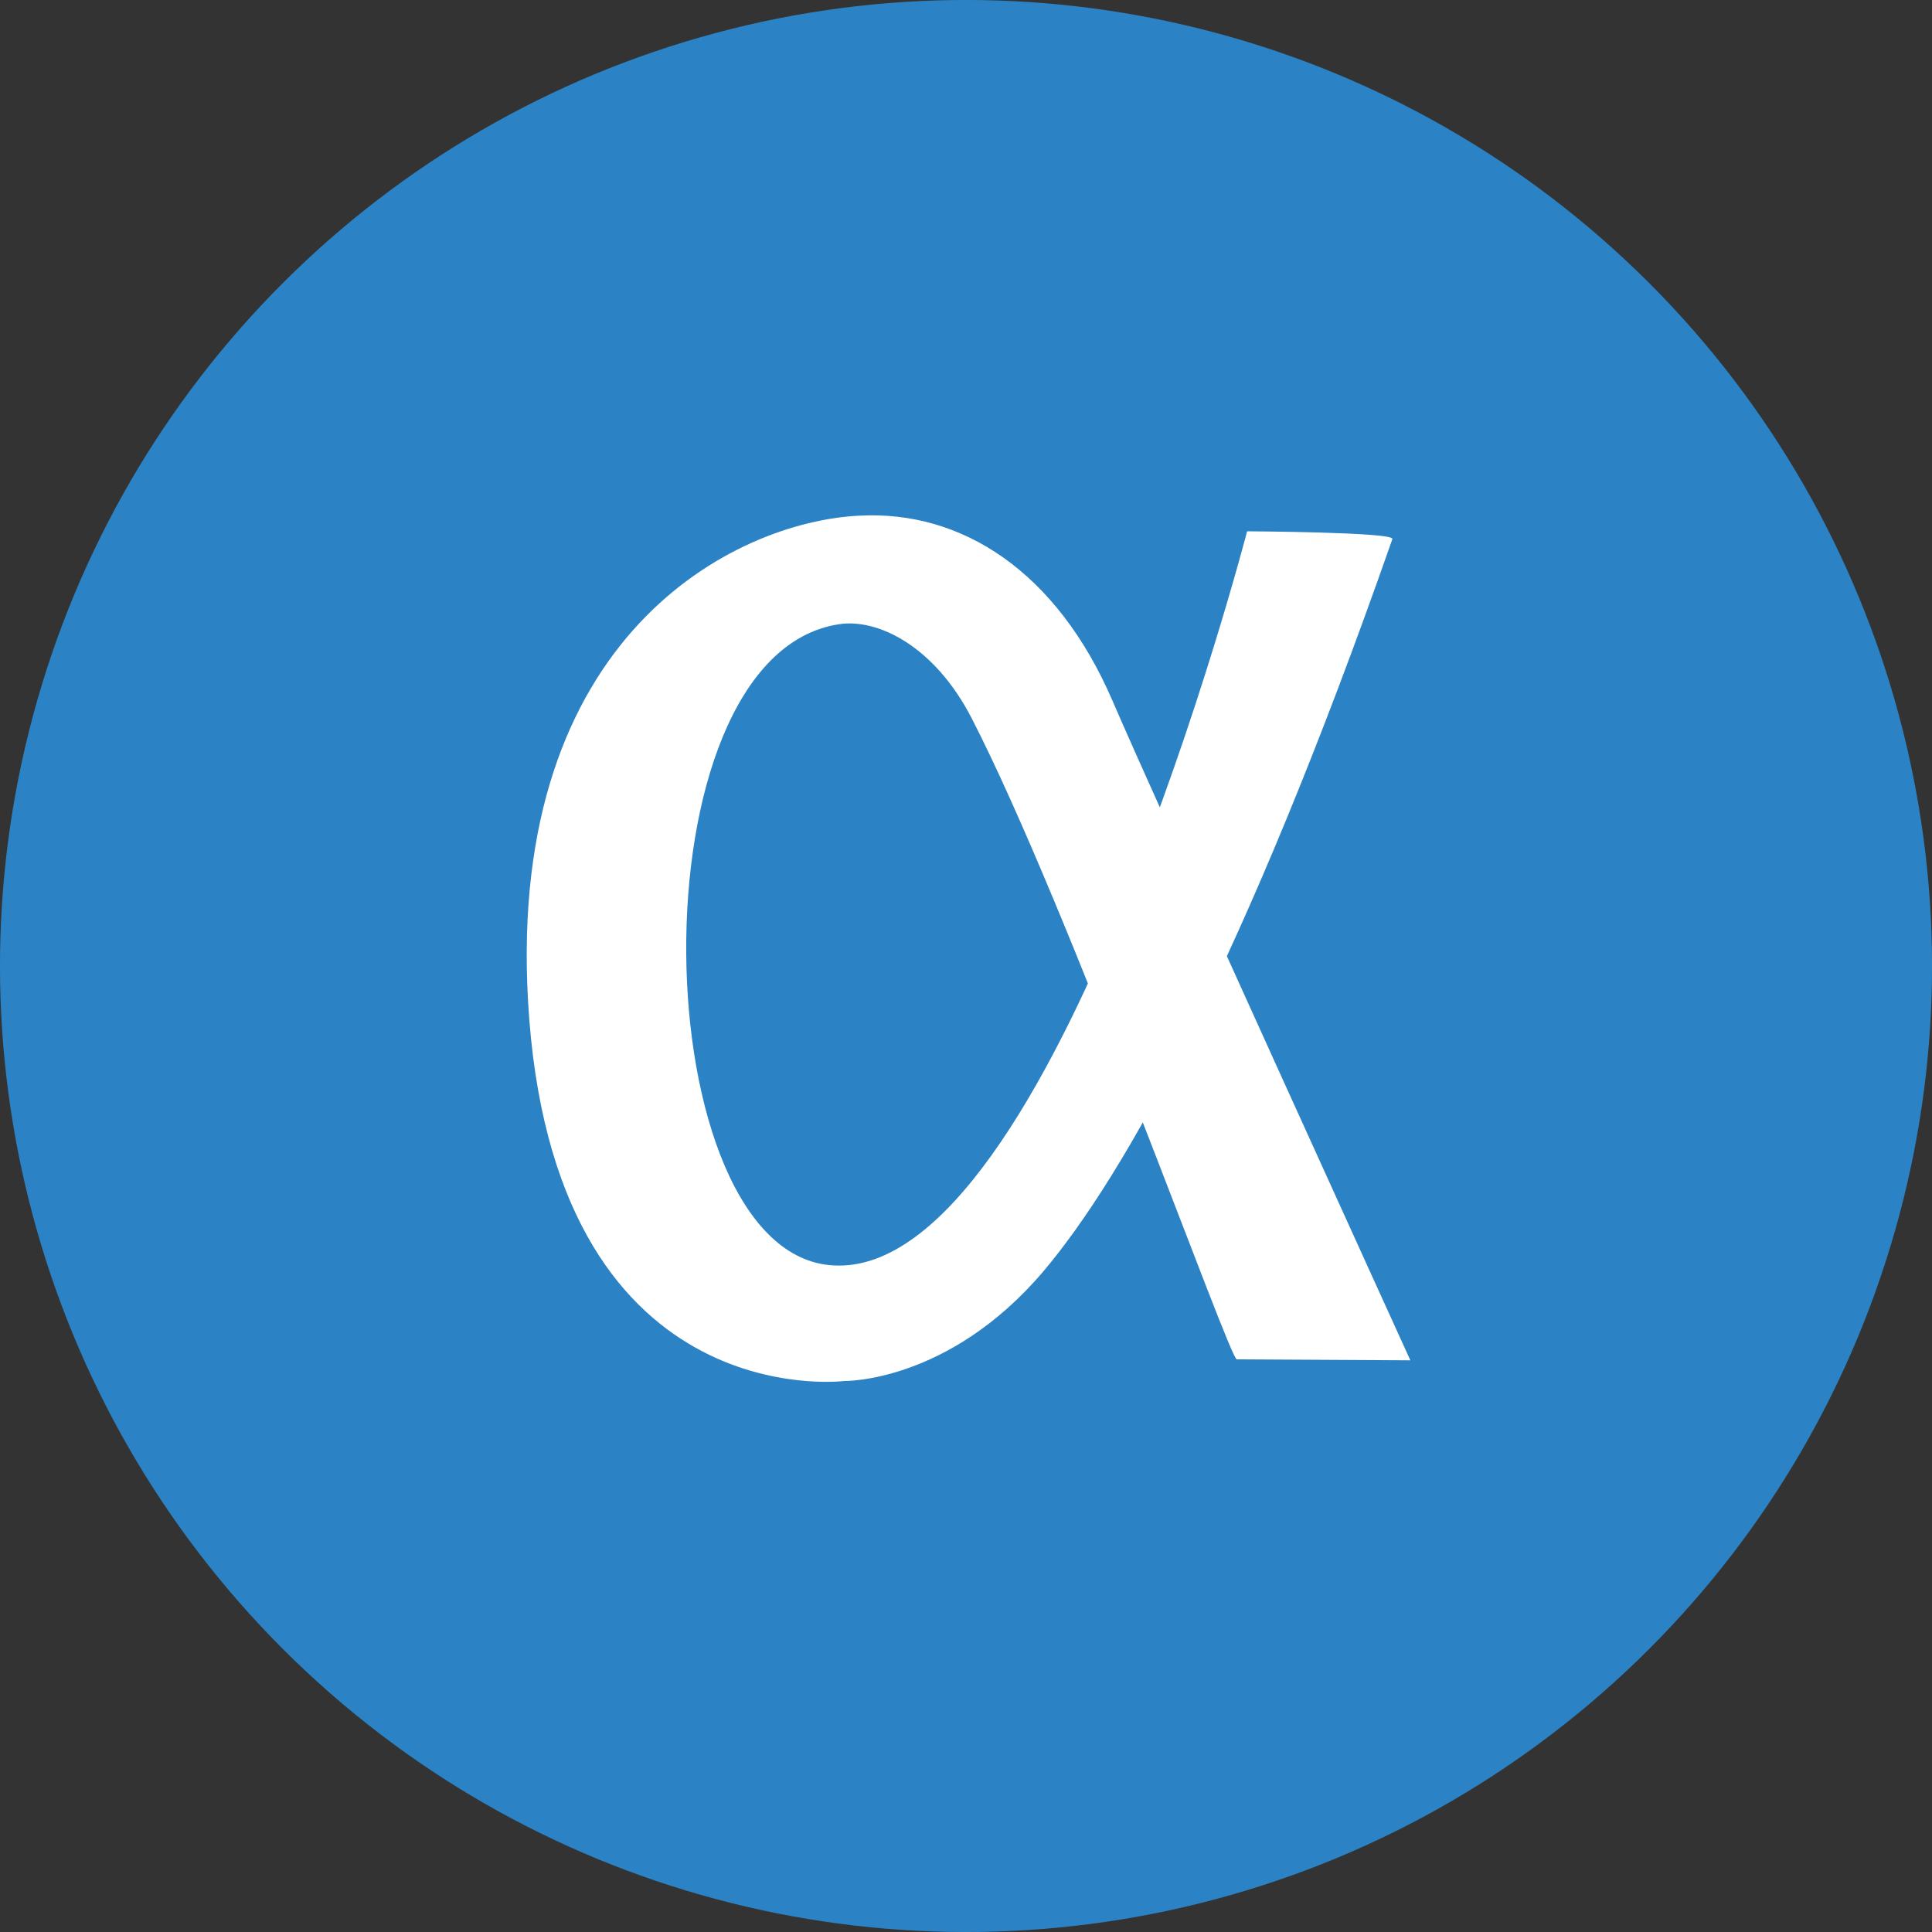<svg id="Layer_1" data-name="Layer 1" xmlns="http://www.w3.org/2000/svg" xmlns:xlink="http://www.w3.org/1999/xlink" viewBox="0 0 100 100"><rect x="0" y="0" width="100" height="100" fill="#333333" stroke="none"/><defs><style>.cls-1{fill:none;}.cls-2{fill:#2b83c5;}.cls-3{clip-path:url(#clip-path);}.cls-4{fill:#fff;}.cls-5{clip-path:url(#clip-path-3);}.cls-6{clip-path:url(#clip-path-4);}.cls-7{clip-path:url(#clip-path-5);}</style><clipPath id="clip-path"><rect class="cls-1" x="27.26" y="26.67" width="45.74" height="44.86"/></clipPath><clipPath id="clip-path-3"><path class="cls-2" d="M235.41,14.64a49.91,49.91,0,1,1-70.44,0A50.14,50.14,0,0,1,235.41,14.64Z"/></clipPath><clipPath id="clip-path-4"><circle class="cls-2" cx="49.85" cy="199.85" r="49.85" transform="translate(-126.72 93.79) rotate(-45)"/></clipPath><clipPath id="clip-path-5"><circle class="cls-2" cx="200.23" cy="199.85" r="49.85" transform="translate(-82.67 200.13) rotate(-45)"/></clipPath></defs><title>Artboard 1</title><g id="Alpha"><circle class="cls-2" cx="50" cy="50" r="50" transform="translate(-20.71 50) rotate(-45)"/><g class="cls-3"><g class="cls-3"><path class="cls-4" d="M73,70.41S59.75,41.32,57.6,36.31c-2.9-6.75-7.83-9.9-13.11-9.62C38,27,26.27,32.9,27.33,51.79,28.54,73.4,43.7,71.48,43.7,71.48s5.39.11,10.3-5.67C58.16,60.9,64.42,49.76,72.07,27.9c.12-.36-7.52-.4-7.52-.4s-10,38.59-21.38,38c-9.89-.47-10.6-31.56.26-33.19,2-.31,4.94,1.13,6.86,4.86,5,9.71,13.41,33.37,13.73,33.19Z"/></g></g></g><g id="Alpha_" data-name="Alpha+"><path class="cls-2" d="M235.41,14.64a49.91,49.91,0,1,1-70.44,0A50.14,50.14,0,0,1,235.41,14.64Z"/><g class="cls-5"><polygon class="cls-2" points="-813.33 664.09 812.38 429.5 868.88 -285.82 -813.33 -285.82 -813.33 664.09"/></g></g><g id="Beta"><circle class="cls-2" cx="49.85" cy="199.85" r="49.85" transform="translate(-126.72 93.79) rotate(-45)"/><g class="cls-6"><polygon class="cls-2" points="-1172.42 812.11 454.72 578.22 511.26 -134.96 -1172.42 -134.96 -1172.42 812.11"/></g></g><g id="Omega"><circle class="cls-2" cx="200.23" cy="199.85" r="49.85" transform="translate(-82.67 200.13) rotate(-45)"/><g class="cls-7"><polygon class="cls-2" points="-1225.65 812.11 401.49 578.22 458.03 -134.96 -1225.65 -134.96 -1225.65 812.11"/></g></g></svg>